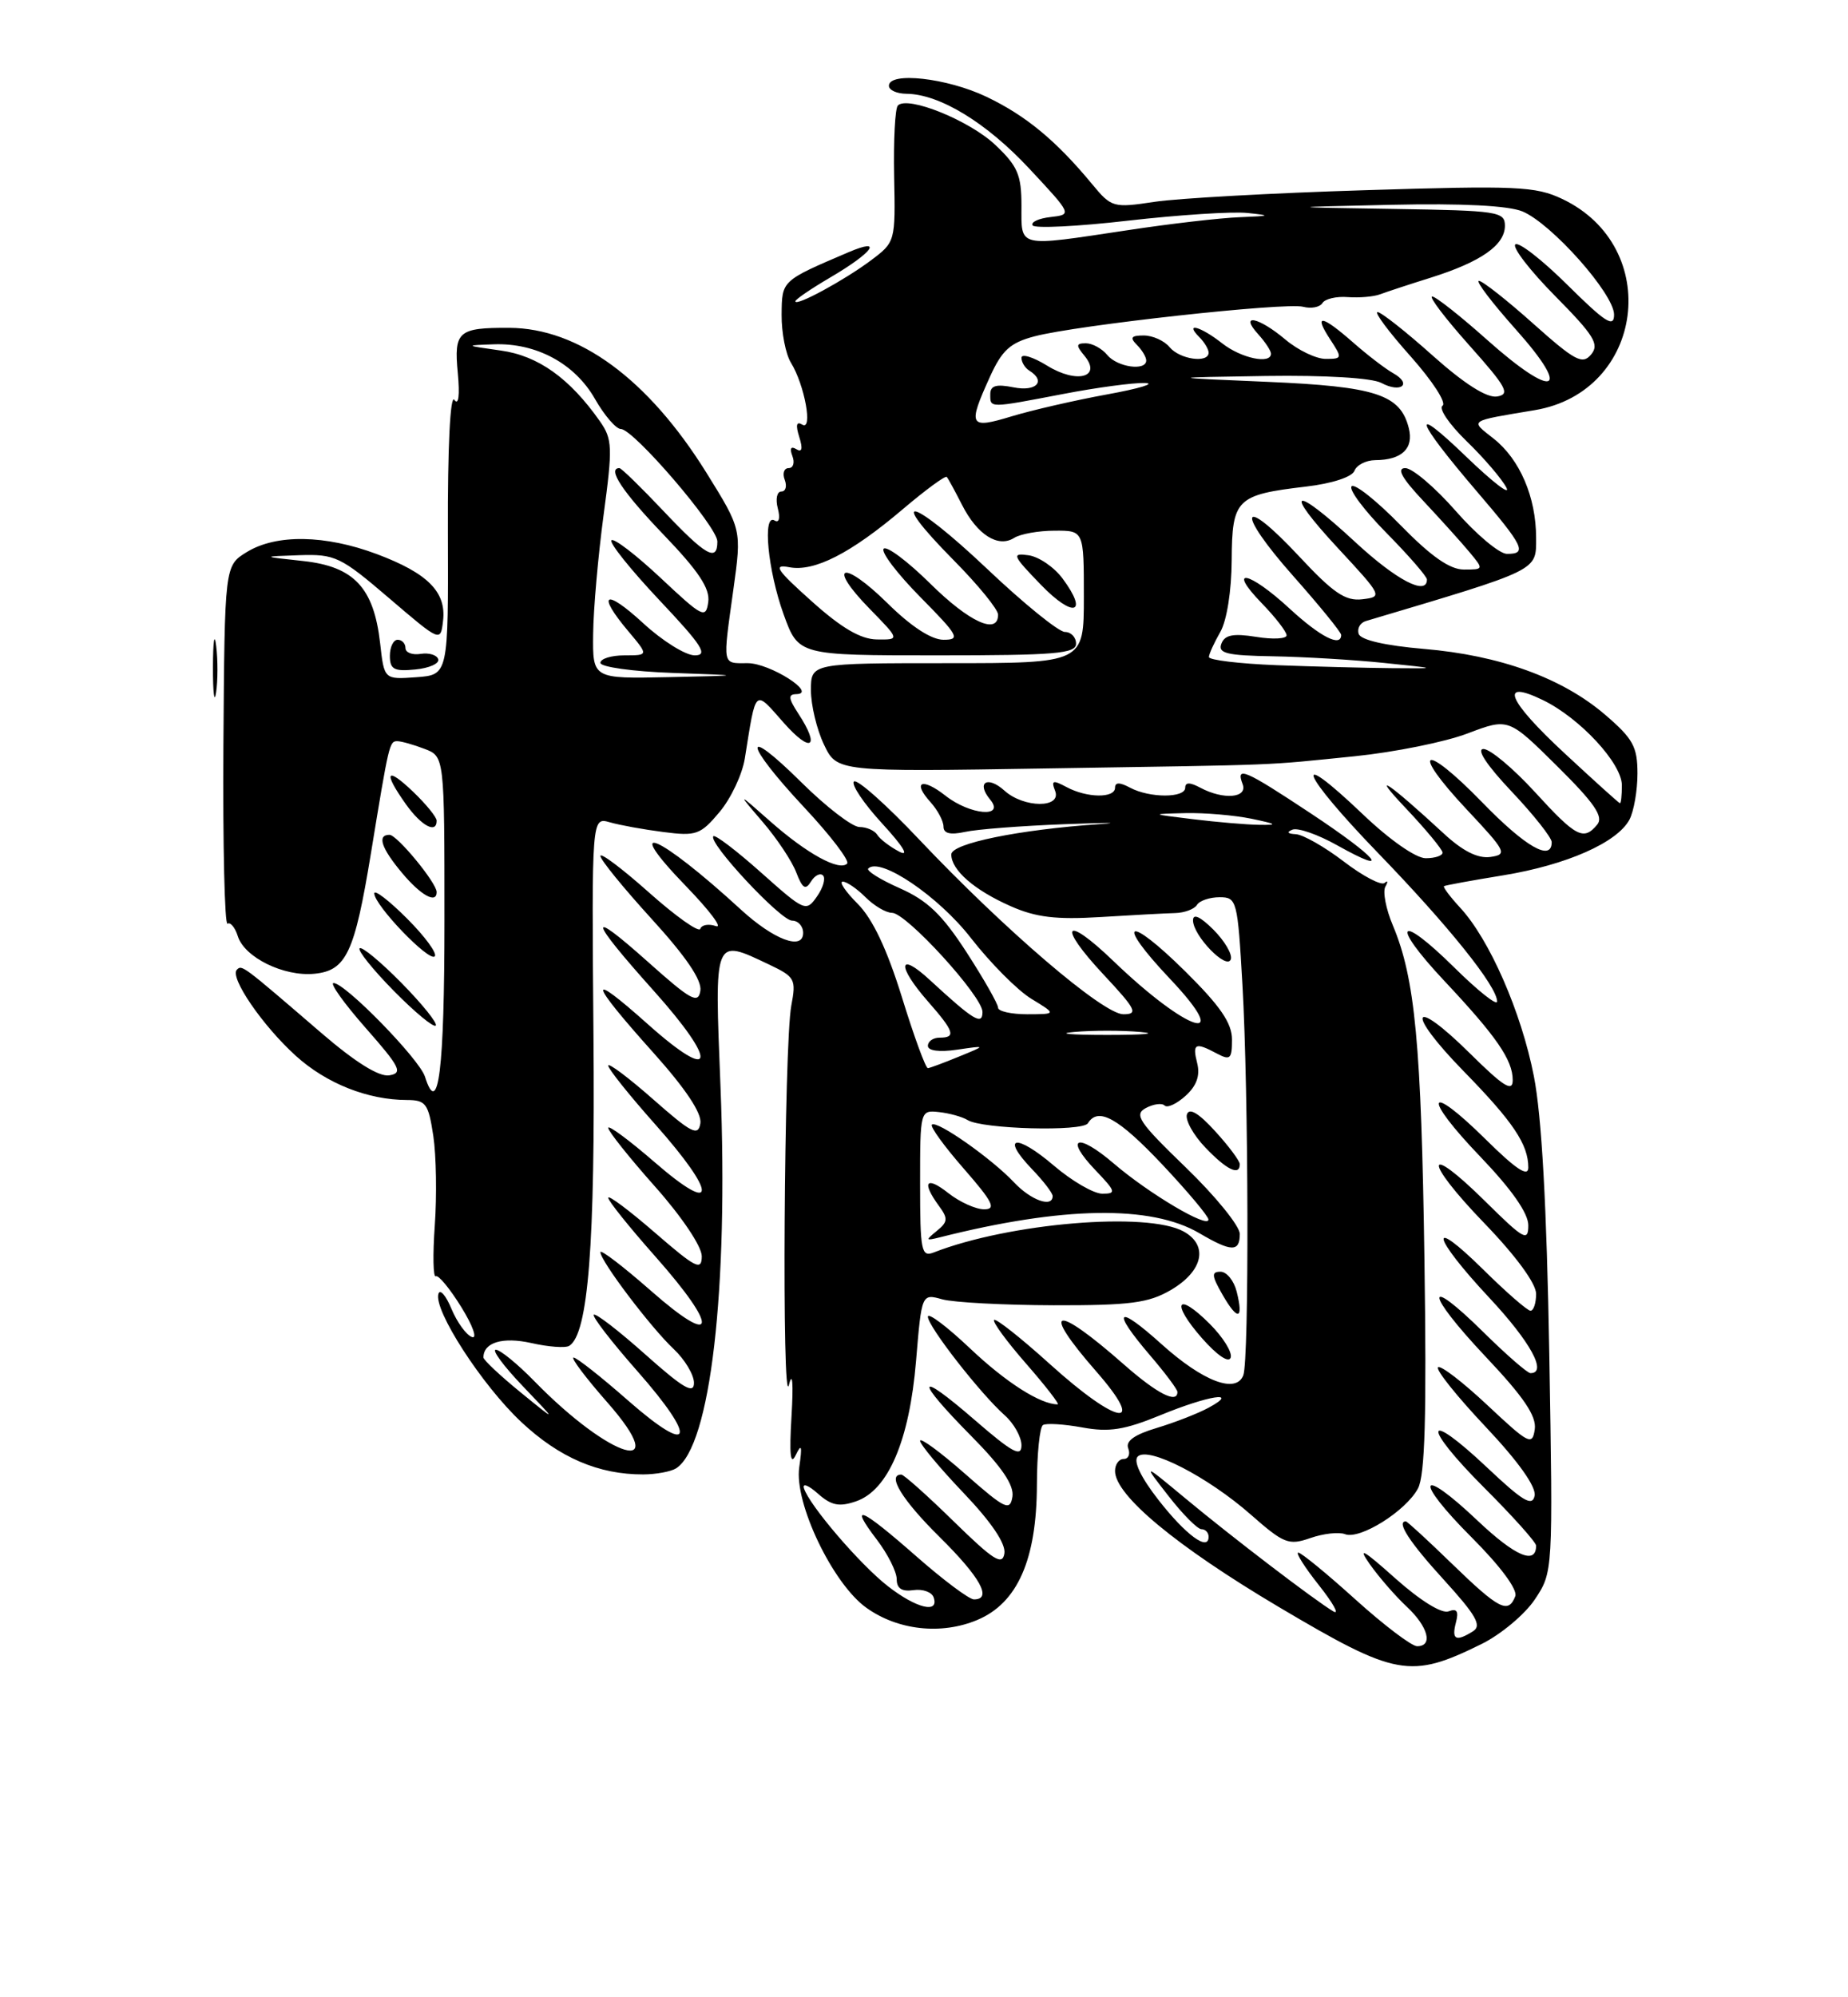 <?xml version="1.0" encoding="UTF-8" standalone="no"?>
<!DOCTYPE svg PUBLIC "-//W3C//DTD SVG 1.1//EN" "http://www.w3.org/Graphics/SVG/1.1/DTD/svg11.dtd" >
<svg xmlns="http://www.w3.org/2000/svg" xmlns:xlink="http://www.w3.org/1999/xlink" version="1.1" viewBox="0 0 237 256">
 <g >
 <path fill="currentColor"
d=" M 190.00 210.72 C 192.47 209.50 195.55 206.93 196.84 205.00 C 199.17 201.50 199.17 201.50 198.69 173.50 C 198.36 154.60 197.72 143.03 196.71 137.92 C 195.10 129.71 191.02 120.39 187.25 116.33 C 185.95 114.92 185.03 113.69 185.19 113.58 C 185.36 113.47 188.79 112.84 192.80 112.19 C 200.91 110.86 207.39 108.00 208.97 105.06 C 209.53 104.00 210.00 101.34 210.00 99.14 C 210.00 95.70 209.43 94.67 205.83 91.59 C 200.34 86.89 192.33 83.99 182.58 83.17 C 177.65 82.75 174.51 82.03 174.25 81.25 C 174.02 80.56 174.43 79.82 175.17 79.60 C 197.58 72.93 197.00 73.21 197.00 68.93 C 197.00 63.72 194.91 58.86 191.54 56.21 C 188.51 53.82 188.23 54.01 196.83 52.57 C 210.90 50.22 213.31 31.65 200.35 25.50 C 196.94 23.88 194.52 23.77 175.04 24.38 C 163.19 24.74 151.05 25.42 148.06 25.87 C 142.77 26.67 142.54 26.60 140.06 23.60 C 135.43 18.01 131.57 14.82 126.50 12.40 C 121.45 9.99 114.00 9.16 114.00 11.00 C 114.00 11.55 115.01 12.01 116.25 12.02 C 120.50 12.06 126.51 15.72 132.00 21.61 C 137.50 27.50 137.50 27.50 134.73 27.82 C 133.21 27.99 132.17 28.47 132.43 28.89 C 132.69 29.30 138.21 29.03 144.70 28.28 C 151.19 27.54 158.07 27.09 160.00 27.30 C 163.08 27.62 162.96 27.68 159.00 27.84 C 156.53 27.93 150.04 28.68 144.59 29.51 C 130.34 31.65 131.00 31.81 131.00 26.37 C 131.00 22.41 130.51 21.28 127.64 18.57 C 124.33 15.44 116.42 12.24 115.15 13.52 C 114.79 13.88 114.58 17.96 114.67 22.60 C 114.84 30.97 114.83 31.03 111.67 33.39 C 108.26 35.94 102.00 39.33 102.00 38.62 C 102.00 38.38 104.00 37.02 106.45 35.58 C 111.92 32.38 113.38 30.39 108.84 32.32 C 100.18 36.02 100.28 35.93 100.24 40.35 C 100.22 42.63 100.76 45.40 101.44 46.50 C 103.19 49.33 104.28 55.29 102.88 54.42 C 102.14 53.97 102.02 54.48 102.50 56.00 C 102.98 57.52 102.86 58.03 102.12 57.57 C 101.43 57.15 101.25 57.48 101.62 58.45 C 101.95 59.30 101.73 60.00 101.14 60.00 C 100.55 60.00 100.32 60.68 100.64 61.50 C 100.95 62.33 100.76 63.00 100.20 63.00 C 99.64 63.00 99.44 63.97 99.75 65.16 C 100.08 66.41 99.91 67.06 99.35 66.72 C 97.76 65.73 98.46 73.12 100.50 78.75 C 102.40 84.00 102.40 84.00 120.20 84.00 C 135.36 84.00 138.00 83.78 138.00 82.50 C 138.00 81.67 137.35 81.00 136.57 81.00 C 135.78 81.00 131.26 77.34 126.54 72.86 C 116.89 63.74 113.48 62.88 122.31 71.81 C 125.44 74.97 128.00 78.11 128.00 78.78 C 128.00 81.43 124.31 79.75 119.31 74.81 C 116.41 71.95 113.73 69.94 113.33 70.33 C 112.94 70.73 115.05 73.51 118.02 76.52 C 122.95 81.51 123.21 82.00 121.00 82.00 C 119.45 82.00 116.85 80.31 113.81 77.31 C 108.09 71.68 105.96 72.33 111.52 78.02 C 115.41 82.00 115.41 82.00 112.45 81.96 C 110.37 81.93 107.91 80.49 104.09 77.06 C 99.57 73.02 99.10 72.30 101.21 72.70 C 104.43 73.32 109.09 70.94 115.80 65.25 C 118.71 62.78 121.24 60.93 121.42 61.13 C 121.60 61.33 122.48 62.95 123.38 64.72 C 125.33 68.55 128.00 70.24 130.05 68.95 C 130.85 68.44 133.19 68.02 135.25 68.02 C 139.00 68.00 139.00 68.00 139.00 76.50 C 139.00 85.00 139.00 85.00 121.50 85.00 C 104.00 85.00 104.00 85.00 104.00 88.47 C 104.00 90.37 104.75 93.51 105.67 95.43 C 107.34 98.93 107.34 98.93 134.42 98.49 C 165.29 98.00 161.72 98.14 173.75 96.93 C 178.84 96.41 185.36 95.10 188.23 94.00 C 193.46 92.02 193.46 92.02 199.70 98.20 C 204.49 102.94 205.68 104.68 204.84 105.69 C 203.09 107.80 202.13 107.30 196.83 101.50 C 194.06 98.48 191.10 96.00 190.25 96.00 C 189.30 96.00 190.68 98.09 193.85 101.44 C 196.68 104.43 199.00 107.36 199.00 107.94 C 199.00 110.48 195.64 108.56 190.06 102.81 C 182.52 95.06 180.74 95.90 188.09 103.74 C 193.17 109.15 193.36 109.52 191.13 109.84 C 189.52 110.06 187.59 109.09 185.13 106.81 C 178.05 100.27 175.57 98.61 180.25 103.55 C 182.86 106.31 185.00 108.89 185.00 109.28 C 185.00 109.68 184.03 110.00 182.84 110.00 C 181.58 110.00 178.22 107.65 174.79 104.38 C 165.39 95.42 166.81 99.07 176.69 109.29 C 185.82 118.72 192.00 126.43 192.00 128.37 C 192.00 128.95 189.54 127.00 186.52 124.02 C 179.30 116.89 178.23 118.26 185.21 125.70 C 191.91 132.83 194.00 135.85 194.00 138.44 C 194.00 140.01 192.85 139.30 188.52 135.02 C 180.95 127.54 180.19 129.60 187.69 137.28 C 194.06 143.79 196.00 146.68 196.00 149.65 C 196.00 150.92 194.42 149.87 190.52 146.02 C 182.92 138.52 182.36 140.47 189.88 148.29 C 193.87 152.46 196.00 155.50 196.00 157.05 C 196.00 159.19 195.44 158.88 190.52 154.02 C 182.63 146.22 182.49 148.63 190.37 156.79 C 194.40 160.96 197.00 164.51 197.00 165.83 C 197.00 167.02 196.68 168.00 196.28 168.00 C 195.89 168.00 193.19 165.65 190.28 162.78 C 183.03 155.62 183.60 158.43 191.00 166.34 C 196.28 171.99 198.48 176.00 196.28 176.00 C 195.89 176.00 193.20 173.66 190.31 170.81 C 182.58 163.18 182.74 165.63 190.50 173.86 C 195.42 179.06 197.07 181.50 196.83 183.20 C 196.52 185.33 196.07 185.09 190.74 180.09 C 187.57 177.12 184.73 174.94 184.42 175.25 C 184.11 175.56 186.85 178.98 190.51 182.86 C 194.73 187.33 197.03 190.57 196.81 191.71 C 196.52 193.15 195.32 192.44 190.71 188.09 C 182.61 180.46 182.29 182.62 190.33 190.67 C 194.00 194.33 197.00 197.68 197.00 198.11 C 197.00 200.62 194.33 199.48 189.49 194.90 C 181.88 187.70 181.26 189.58 188.77 197.09 C 192.43 200.75 194.65 203.75 194.33 204.59 C 193.44 206.89 192.25 206.28 186.28 200.50 C 183.16 197.47 180.47 195.00 180.30 195.00 C 179.03 195.00 180.78 197.69 185.18 202.50 C 189.28 207.00 190.06 208.35 188.93 209.07 C 186.72 210.46 186.14 210.18 186.71 207.99 C 187.10 206.51 186.85 206.12 185.78 206.53 C 184.91 206.87 182.15 205.16 178.94 202.30 C 174.81 198.61 174.06 198.19 175.68 200.50 C 176.85 202.15 178.97 204.59 180.40 205.92 C 183.17 208.51 183.82 211.00 181.74 211.00 C 181.04 211.00 177.48 208.30 173.82 205.00 C 170.17 201.70 166.87 199.00 166.50 199.00 C 166.13 199.00 167.33 200.90 169.17 203.21 C 171.00 205.53 171.82 207.02 171.00 206.54 C 168.61 205.12 158.00 197.02 152.02 192.05 C 146.54 187.50 146.54 187.50 149.86 191.75 C 151.68 194.09 153.58 196.00 154.08 196.00 C 154.59 196.00 155.00 196.44 155.00 196.97 C 155.00 198.90 152.07 196.74 148.56 192.24 C 146.31 189.36 145.32 187.28 145.91 186.69 C 147.25 185.35 154.88 189.27 160.42 194.14 C 164.65 197.86 165.27 198.10 168.04 197.14 C 169.70 196.56 171.71 196.33 172.50 196.64 C 174.41 197.37 180.30 193.68 181.85 190.78 C 182.75 189.09 182.97 181.49 182.68 161.50 C 182.28 133.85 181.48 125.40 178.64 118.64 C 177.74 116.52 177.31 114.27 177.67 113.64 C 178.03 113.01 177.98 112.80 177.57 113.17 C 177.16 113.54 174.80 112.31 172.33 110.42 C 169.87 108.54 167.09 106.96 166.17 106.92 C 165.13 106.87 164.97 106.65 165.75 106.34 C 166.44 106.06 169.03 106.96 171.50 108.35 C 178.73 112.39 176.68 109.93 168.08 104.24 C 159.62 98.64 158.46 98.14 159.36 100.50 C 160.05 102.29 156.90 102.55 153.93 100.96 C 152.60 100.25 152.00 100.25 152.00 100.96 C 152.00 102.30 147.43 102.30 144.93 100.96 C 143.60 100.25 143.00 100.25 143.00 100.96 C 143.00 102.33 139.40 102.29 136.78 100.88 C 135.02 99.94 134.79 100.02 135.32 101.38 C 136.17 103.61 131.30 103.58 128.82 101.34 C 126.64 99.37 125.16 100.28 126.98 102.48 C 128.96 104.86 124.41 104.47 121.26 101.99 C 118.24 99.62 116.95 100.18 119.34 102.82 C 120.25 103.83 121.00 105.24 121.00 105.95 C 121.00 106.83 121.86 107.04 123.75 106.63 C 125.26 106.29 131.00 105.85 136.50 105.64 C 142.00 105.43 144.03 105.43 141.00 105.63 C 130.65 106.34 122.00 108.11 122.00 109.52 C 122.00 111.52 124.95 114.09 129.62 116.15 C 132.85 117.58 135.43 117.89 141.14 117.54 C 145.19 117.29 149.49 117.06 150.70 117.03 C 151.91 117.00 153.17 116.53 153.51 115.98 C 153.84 115.44 155.15 115.00 156.41 115.00 C 158.62 115.00 158.72 115.38 159.34 126.25 C 160.13 139.99 160.21 174.29 159.45 176.27 C 158.53 178.68 154.29 177.07 148.97 172.29 C 143.20 167.09 142.45 167.83 147.50 173.73 C 149.43 175.98 151.00 178.08 151.00 178.41 C 151.00 179.97 148.38 178.62 144.15 174.90 C 135.21 167.03 133.33 167.48 140.58 175.77 C 147.17 183.30 143.39 182.73 134.69 174.88 C 130.96 171.51 127.72 168.95 127.49 169.18 C 127.25 169.41 129.11 171.94 131.61 174.80 C 134.11 177.66 135.92 180.00 135.64 180.00 C 133.43 180.00 129.03 177.20 124.44 172.86 C 121.45 170.03 119.00 168.18 119.00 168.77 C 119.00 170.00 125.73 178.63 128.85 181.40 C 130.03 182.45 131.00 184.18 131.00 185.25 C 131.00 186.82 129.83 186.18 125.00 182.00 C 117.45 175.46 117.22 176.64 124.59 184.09 C 128.50 188.04 130.07 190.37 129.84 191.84 C 129.53 193.73 128.91 193.43 123.75 188.89 C 120.59 186.11 118.00 184.21 118.00 184.67 C 118.00 185.13 120.50 188.13 123.56 191.34 C 127.14 195.09 129.01 197.86 128.81 199.11 C 128.55 200.71 127.42 199.99 122.34 195.03 C 118.95 191.71 115.91 189.00 115.59 189.00 C 113.70 189.00 115.70 192.26 120.50 197.00 C 125.74 202.18 127.30 205.00 124.90 205.00 C 124.30 205.00 120.99 202.53 117.54 199.50 C 110.38 193.21 108.78 192.53 112.45 197.34 C 113.85 199.18 115.00 201.46 115.00 202.41 C 115.00 203.60 115.66 204.03 117.16 203.81 C 118.34 203.64 119.51 204.06 119.74 204.75 C 120.46 206.87 117.50 206.14 113.86 203.30 C 110.29 200.52 103.80 192.95 103.10 190.75 C 102.89 190.06 103.69 190.37 104.88 191.43 C 106.61 192.97 107.62 193.17 109.78 192.43 C 113.90 191.02 116.63 184.65 117.48 174.44 C 118.20 165.80 118.20 165.80 120.85 166.54 C 122.31 166.94 128.73 167.28 135.13 167.30 C 144.91 167.32 147.29 167.01 150.13 165.36 C 154.28 162.94 155.02 159.64 151.81 157.85 C 147.16 155.27 129.45 156.75 119.75 160.53 C 118.16 161.15 118.00 160.36 118.00 151.74 C 118.00 142.30 118.01 142.28 120.44 142.54 C 121.79 142.69 123.43 143.15 124.09 143.56 C 125.97 144.72 138.84 145.07 139.52 143.97 C 140.83 141.85 143.40 143.27 149.05 149.25 C 152.29 152.69 154.96 155.87 154.98 156.31 C 155.01 157.53 147.36 153.00 142.85 149.14 C 138.15 145.11 136.43 145.75 140.51 150.01 C 143.10 152.72 143.19 153.00 141.37 153.00 C 140.26 153.00 137.46 151.37 135.13 149.38 C 130.32 145.27 128.27 145.58 132.32 149.82 C 133.80 151.35 135.00 152.92 135.00 153.30 C 135.00 154.84 132.21 153.85 130.04 151.54 C 127.18 148.50 120.12 143.54 119.51 144.15 C 119.26 144.40 121.11 146.94 123.61 149.80 C 127.33 154.06 127.80 155.00 126.21 155.00 C 125.14 155.00 123.08 154.07 121.63 152.93 C 118.78 150.68 118.16 151.47 120.39 154.53 C 121.61 156.18 121.57 156.61 120.14 157.77 C 118.66 158.98 118.69 159.05 120.50 158.60 C 136.28 154.61 147.62 154.43 153.81 158.06 C 157.93 160.48 159.00 160.50 159.00 158.16 C 159.00 157.15 155.89 153.32 152.09 149.65 C 146.05 143.82 145.40 142.86 146.95 142.02 C 147.93 141.50 149.02 141.35 149.36 141.70 C 149.71 142.04 150.92 141.48 152.05 140.45 C 153.46 139.18 153.93 137.86 153.54 136.29 C 152.89 133.73 153.27 133.54 156.07 135.04 C 157.77 135.94 158.00 135.73 158.00 133.25 C 158.00 131.14 156.51 128.96 152.03 124.53 C 144.56 117.14 142.90 117.90 150.03 125.44 C 158.37 134.25 152.34 132.36 142.77 123.16 C 136.49 117.12 135.52 118.50 141.54 124.93 C 145.70 129.38 146.01 130.00 144.07 130.00 C 141.48 130.00 128.89 119.23 117.86 107.58 C 113.66 103.13 109.90 99.80 109.52 100.17 C 109.13 100.54 110.77 102.98 113.16 105.58 C 115.85 108.51 116.67 109.87 115.31 109.15 C 114.10 108.51 112.83 107.54 112.50 106.99 C 112.16 106.45 111.13 106.00 110.22 106.00 C 109.31 106.00 105.96 103.43 102.78 100.28 C 95.08 92.66 95.36 95.17 103.14 103.49 C 106.52 107.10 108.99 110.34 108.64 110.69 C 107.64 111.70 103.47 109.41 98.81 105.30 C 94.51 101.50 94.51 101.50 97.82 105.36 C 99.64 107.48 101.58 110.39 102.12 111.83 C 102.91 113.88 103.30 114.13 104.00 113.00 C 104.49 112.20 105.19 111.85 105.55 112.21 C 105.91 112.58 105.56 113.79 104.77 114.91 C 103.38 116.90 103.20 116.82 97.63 111.86 C 94.48 109.05 91.72 106.95 91.49 107.18 C 90.73 107.94 100.11 118.00 101.58 118.00 C 102.36 118.00 103.00 118.71 103.00 119.57 C 103.00 121.87 99.24 120.46 95.00 116.57 C 84.44 106.88 79.45 104.78 88.03 113.64 C 91.04 116.75 92.74 119.02 91.81 118.70 C 90.89 118.38 89.99 118.53 89.81 119.05 C 89.64 119.56 86.69 117.47 83.25 114.41 C 79.81 111.35 77.00 109.23 77.00 109.71 C 77.00 110.19 79.96 113.82 83.57 117.78 C 87.97 122.60 90.04 125.64 89.82 126.99 C 89.54 128.72 88.61 128.21 83.09 123.28 C 75.19 116.23 75.47 117.66 83.82 126.97 C 92.18 136.29 91.72 138.98 83.09 131.28 C 75.19 124.23 75.47 125.66 83.82 134.96 C 87.94 139.56 90.03 142.70 89.82 143.98 C 89.54 145.68 88.70 145.25 83.75 140.89 C 80.59 138.11 78.00 136.17 78.00 136.58 C 78.00 136.99 80.70 140.37 84.00 144.08 C 92.01 153.09 92.01 155.94 84.00 149.00 C 80.70 146.14 78.00 144.15 78.00 144.56 C 78.00 144.98 80.70 148.37 84.00 152.08 C 87.44 155.95 90.00 159.76 90.00 161.01 C 90.00 162.92 89.25 162.55 84.00 158.00 C 80.70 155.14 78.00 153.12 78.00 153.52 C 78.00 153.91 80.70 157.28 84.00 161.00 C 92.24 170.29 91.95 172.88 83.50 165.46 C 79.92 162.32 77.00 160.09 77.00 160.49 C 77.00 161.62 83.49 170.19 86.41 172.92 C 87.83 174.26 89.00 176.21 89.00 177.25 C 89.00 178.74 87.63 177.94 82.79 173.63 C 79.37 170.58 76.39 168.28 76.15 168.51 C 75.92 168.74 78.43 171.99 81.72 175.72 C 89.52 184.56 88.84 186.78 80.55 179.51 C 77.10 176.48 73.95 174.00 73.56 174.00 C 73.16 174.00 75.11 176.59 77.89 179.75 C 86.42 189.45 78.36 187.10 68.51 177.01 C 66.36 174.81 64.14 173.00 63.59 173.00 C 63.04 173.00 64.59 175.10 67.04 177.66 C 71.50 182.32 71.50 182.32 66.75 178.45 C 64.14 176.32 62.00 174.31 62.00 173.99 C 62.00 172.06 64.46 171.32 68.14 172.14 C 70.33 172.64 72.52 172.80 73.00 172.50 C 75.44 170.99 76.34 159.57 76.11 132.62 C 75.88 104.74 75.88 104.74 78.19 105.39 C 79.46 105.76 82.55 106.32 85.06 106.64 C 89.28 107.19 89.83 107.00 92.27 104.09 C 93.73 102.36 95.19 99.27 95.52 97.22 C 96.99 88.06 96.70 88.33 100.51 92.64 C 104.02 96.61 105.25 95.84 102.38 91.46 C 101.10 89.50 101.05 88.99 102.13 88.97 C 104.88 88.90 98.74 85.00 95.89 85.00 C 92.57 85.00 92.67 85.51 94.06 75.51 C 95.12 67.87 95.12 67.87 90.57 60.55 C 83.10 48.58 74.24 42.07 65.33 42.02 C 58.75 41.99 58.20 42.47 58.71 47.81 C 58.98 50.69 58.81 52.02 58.27 51.25 C 57.74 50.50 57.40 57.39 57.44 68.25 C 57.50 86.50 57.50 86.50 53.39 86.80 C 49.27 87.10 49.27 87.10 48.75 82.44 C 47.94 75.33 45.41 72.62 38.90 71.91 C 33.50 71.33 33.50 71.33 38.39 71.16 C 42.98 71.01 43.68 71.35 49.89 76.66 C 56.50 82.31 56.50 82.31 56.82 79.57 C 57.26 75.88 54.86 73.47 48.33 71.02 C 41.70 68.54 35.43 68.44 31.65 70.76 C 28.81 72.50 28.81 72.50 28.65 95.65 C 28.57 108.39 28.81 118.62 29.18 118.39 C 29.55 118.16 30.15 118.88 30.50 120.00 C 31.36 122.72 36.40 125.19 40.31 124.81 C 44.41 124.41 45.47 122.15 47.56 109.44 C 49.88 95.28 49.94 95.00 50.95 95.00 C 51.46 95.00 53.02 95.44 54.43 95.98 C 57.00 96.95 57.00 96.95 57.00 117.92 C 57.00 137.16 56.22 143.42 54.50 138.00 C 53.78 135.74 44.27 126.00 42.78 126.00 C 42.26 126.00 44.11 128.59 46.89 131.75 C 51.33 136.79 51.70 137.54 49.92 137.83 C 48.60 138.04 45.57 136.15 41.20 132.39 C 31.04 123.65 31.03 123.64 30.38 124.29 C 29.41 125.25 33.68 131.48 37.95 135.34 C 41.87 138.88 47.17 140.98 52.19 140.99 C 54.62 141.00 54.94 141.45 55.57 145.59 C 55.95 148.12 56.03 153.28 55.76 157.07 C 55.49 160.85 55.55 163.79 55.89 163.58 C 56.22 163.38 57.70 165.17 59.17 167.55 C 60.65 169.94 61.25 171.65 60.52 171.37 C 59.78 171.09 58.61 169.46 57.90 167.76 C 57.19 166.05 56.44 165.18 56.23 165.82 C 55.55 167.86 61.81 177.55 66.86 182.27 C 71.74 186.84 76.78 189.00 82.50 188.98 C 84.15 188.97 86.05 188.62 86.71 188.20 C 91.11 185.40 93.44 165.37 92.40 139.25 C 91.63 119.93 91.50 120.25 98.68 123.65 C 101.96 125.21 102.12 125.52 101.48 128.90 C 100.55 133.85 100.25 181.24 101.18 177.50 C 101.63 175.68 101.76 177.26 101.51 181.50 C 101.21 186.47 101.37 187.92 102.05 186.50 C 102.80 184.95 102.90 185.30 102.50 188.07 C 101.83 192.62 106.80 203.01 111.12 206.08 C 115.15 208.96 120.71 209.57 125.32 207.64 C 130.49 205.48 132.95 199.91 132.98 190.31 C 132.99 186.35 133.34 182.91 133.76 182.65 C 134.18 182.39 136.44 182.53 138.80 182.96 C 142.23 183.59 144.20 183.28 148.79 181.40 C 154.97 178.85 159.10 178.21 155.00 180.43 C 153.62 181.18 150.62 182.34 148.33 183.03 C 145.51 183.87 144.33 184.71 144.69 185.63 C 144.98 186.39 144.72 187.00 144.11 187.00 C 143.50 187.00 143.00 187.69 143.00 188.54 C 143.00 191.66 150.86 198.18 164.00 205.97 C 179.08 214.90 180.85 215.22 190.00 210.72 Z  M 155.15 169.69 C 150.91 165.45 150.11 166.92 154.15 171.52 C 156.09 173.72 157.59 174.74 157.83 174.01 C 158.06 173.33 156.85 171.39 155.15 169.69 Z  M 158.60 165.55 C 158.25 164.15 157.32 163.00 156.53 163.00 C 155.34 163.00 155.38 163.50 156.78 165.94 C 158.74 169.35 159.51 169.18 158.60 165.55 Z  M 159.00 149.22 C 159.00 148.80 157.57 146.88 155.83 144.98 C 153.73 142.67 152.52 141.95 152.22 142.83 C 151.98 143.56 153.04 145.47 154.58 147.08 C 157.32 149.95 159.00 150.76 159.00 149.22 Z  M 51.50 126.00 C 48.82 123.28 46.40 121.27 46.12 121.55 C 45.85 121.82 47.82 124.28 50.50 127.00 C 53.18 129.72 55.60 131.73 55.88 131.45 C 56.15 131.18 54.18 128.72 51.50 126.00 Z  M 155.62 119.16 C 153.93 117.48 153.00 117.05 153.00 117.96 C 153.00 119.93 157.36 124.42 157.85 122.95 C 158.06 122.31 157.06 120.61 155.62 119.16 Z  M 52.20 117.73 C 49.89 115.42 48.00 113.97 48.00 114.51 C 48.01 116.02 55.02 123.32 55.75 122.58 C 56.11 122.22 54.51 120.04 52.20 117.73 Z  M 56.00 114.34 C 56.00 113.16 50.92 107.00 49.95 107.00 C 48.32 107.00 48.90 108.72 51.59 111.92 C 53.99 114.78 56.00 115.88 56.00 114.34 Z  M 56.00 105.19 C 56.00 104.74 54.65 103.08 53.00 101.50 C 49.52 98.17 49.09 98.91 52.07 103.10 C 54.05 105.87 56.00 106.91 56.00 105.19 Z  M 27.72 82.77 C 27.50 80.97 27.32 82.20 27.31 85.50 C 27.30 88.80 27.49 90.27 27.71 88.77 C 27.94 87.27 27.95 84.57 27.72 82.77 Z  M 56.20 84.50 C 56.04 83.95 55.03 83.64 53.95 83.81 C 52.88 83.98 52.00 83.65 52.00 83.06 C 52.00 82.48 51.55 82.00 51.00 82.00 C 50.45 82.00 50.00 82.93 50.00 84.06 C 50.00 85.79 50.53 86.08 53.25 85.81 C 55.04 85.64 56.37 85.05 56.20 84.50 Z  M 136.27 74.15 C 135.19 72.69 133.22 71.35 131.90 71.17 C 129.71 70.86 129.84 71.18 133.49 74.95 C 137.67 79.27 139.65 78.70 136.27 74.15 Z  M 115.67 127.82 C 113.75 121.64 111.91 117.76 109.99 115.84 C 108.43 114.28 107.57 113.00 108.08 113.00 C 108.58 113.00 109.90 113.90 111.00 115.00 C 112.10 116.10 113.63 117.00 114.40 117.00 C 116.23 117.00 126.00 127.70 126.00 129.70 C 126.00 131.48 124.87 130.79 119.25 125.61 C 115.17 121.84 114.99 123.78 119.00 128.35 C 122.39 132.21 122.64 133.00 120.50 133.00 C 119.67 133.00 119.00 133.47 119.00 134.05 C 119.00 134.68 120.46 134.88 122.75 134.54 C 126.50 133.99 126.50 133.99 123.00 135.42 C 121.08 136.21 119.28 136.88 119.00 136.91 C 118.72 136.94 117.22 132.85 115.67 127.82 Z  M 137.75 132.27 C 140.09 132.06 143.91 132.06 146.25 132.27 C 148.59 132.48 146.68 132.65 142.00 132.65 C 137.32 132.65 135.41 132.48 137.75 132.27 Z  M 128.00 129.16 C 128.00 128.69 126.19 125.51 123.98 122.09 C 120.84 117.24 118.96 115.43 115.40 113.85 C 112.89 112.74 111.07 111.60 111.35 111.32 C 112.86 109.80 120.36 114.88 124.50 120.21 C 127.00 123.42 130.49 126.94 132.27 128.02 C 135.50 129.99 135.50 129.99 131.75 130.00 C 129.69 130.00 128.00 129.62 128.00 129.16 Z  M 153.00 105.00 C 147.50 104.33 147.50 104.33 152.00 104.22 C 154.47 104.16 158.30 104.49 160.50 104.94 C 163.76 105.62 163.95 105.76 161.50 105.72 C 159.85 105.70 156.03 105.37 153.00 105.00 Z  M 200.64 96.54 C 193.31 89.74 192.19 86.97 197.89 89.74 C 202.62 92.04 208.00 97.84 208.00 100.65 C 208.00 101.94 207.89 102.98 207.75 102.95 C 207.61 102.93 204.41 100.04 200.64 96.54 Z  M 76.07 81.25 C 76.10 78.09 76.71 71.22 77.41 66.00 C 78.58 57.31 78.54 56.29 76.94 54.00 C 73.06 48.48 69.03 45.60 64.23 44.93 C 59.59 44.28 59.57 44.26 63.35 44.13 C 68.79 43.94 73.72 46.60 76.30 51.13 C 77.51 53.25 79.01 54.99 79.63 54.99 C 81.26 55.00 92.00 67.51 92.00 69.40 C 92.00 72.08 90.52 71.24 85.09 65.50 C 82.23 62.48 79.69 60.00 79.44 60.00 C 77.82 60.00 79.83 63.04 85.08 68.51 C 89.60 73.21 91.08 75.44 90.83 77.17 C 90.52 79.34 90.11 79.13 84.74 74.09 C 81.57 71.12 78.73 68.94 78.42 69.25 C 78.11 69.56 80.87 73.00 84.55 76.91 C 90.06 82.74 90.86 84.00 89.10 84.00 C 87.92 84.00 84.94 82.14 82.48 79.87 C 77.59 75.37 76.45 76.01 80.59 80.92 C 83.18 84.00 83.18 84.00 80.09 84.00 C 78.39 84.00 77.00 84.43 77.00 84.96 C 77.00 85.49 81.16 86.07 86.25 86.25 C 95.50 86.58 95.50 86.58 85.75 86.79 C 76.00 87.00 76.00 87.00 76.07 81.25 Z  M 163.75 85.26 C 158.94 85.07 155.02 84.60 155.04 84.21 C 155.05 83.82 155.71 82.38 156.50 81.00 C 157.34 79.54 157.94 75.71 157.96 71.79 C 158.01 63.96 158.55 63.42 167.48 62.37 C 170.82 61.98 173.39 61.14 173.70 60.35 C 173.98 59.61 175.18 58.99 176.36 58.98 C 179.79 58.96 181.34 57.48 180.67 54.86 C 179.58 50.56 176.46 49.54 162.50 48.94 C 149.50 48.39 149.50 48.39 162.32 48.19 C 169.97 48.08 175.94 48.44 177.15 49.08 C 179.67 50.43 181.15 49.23 178.68 47.84 C 177.69 47.29 175.38 45.52 173.56 43.92 C 169.48 40.34 168.42 40.19 170.59 43.50 C 172.17 45.91 172.15 46.00 170.01 46.00 C 168.79 46.00 166.45 44.88 164.82 43.50 C 161.38 40.61 158.90 40.13 161.35 42.83 C 162.26 43.83 163.00 44.96 163.00 45.33 C 163.00 46.73 159.17 45.92 156.73 44.00 C 153.97 41.83 151.85 41.25 153.80 43.20 C 154.46 43.86 155.00 44.76 155.00 45.20 C 155.00 46.59 151.30 46.07 150.00 44.50 C 149.32 43.67 147.82 43.00 146.68 43.00 C 145.06 43.00 144.87 43.27 145.80 44.20 C 146.46 44.86 147.00 45.76 147.00 46.20 C 147.00 47.59 143.30 47.07 142.00 45.50 C 141.32 44.67 140.08 44.00 139.26 44.00 C 138.00 44.00 137.97 44.26 139.06 45.58 C 141.37 48.35 138.11 49.23 134.28 46.86 C 132.48 45.75 131.00 45.30 131.00 45.86 C 131.00 46.42 131.45 47.16 132.00 47.50 C 134.19 48.86 132.91 50.23 130.00 49.65 C 127.75 49.20 127.00 49.42 127.00 50.53 C 127.00 52.33 126.76 52.33 136.34 50.50 C 140.65 49.67 145.37 49.04 146.84 49.09 C 148.30 49.14 146.12 49.80 142.00 50.55 C 137.88 51.30 132.36 52.57 129.75 53.36 C 124.29 55.02 124.08 54.63 126.95 48.31 C 128.50 44.89 129.55 43.93 132.67 43.11 C 138.09 41.67 164.86 38.73 167.12 39.32 C 168.15 39.59 169.27 39.38 169.60 38.84 C 169.93 38.31 171.39 37.96 172.85 38.08 C 174.31 38.19 176.18 38.03 177.00 37.72 C 177.82 37.41 180.77 36.44 183.55 35.57 C 189.95 33.55 193.00 31.41 193.00 28.94 C 193.00 27.12 192.12 26.99 178.75 26.78 C 164.50 26.56 164.50 26.56 178.47 26.25 C 187.50 26.05 193.43 26.35 195.25 27.10 C 198.98 28.65 207.00 37.67 207.00 40.33 C 207.00 42.05 205.90 41.35 201.03 36.53 C 197.74 33.27 194.73 30.94 194.33 31.33 C 193.94 31.73 196.25 34.72 199.47 37.97 C 204.44 43.00 205.14 44.13 204.06 45.43 C 202.95 46.77 202.00 46.27 196.64 41.49 C 193.26 38.47 190.13 36.01 189.67 36.00 C 189.21 36.00 191.35 38.81 194.42 42.25 C 201.70 50.40 199.35 51.25 190.74 43.58 C 187.31 40.52 184.13 38.01 183.67 38.00 C 183.21 38.00 185.35 40.81 188.42 44.25 C 193.23 49.64 193.72 50.54 191.99 50.82 C 190.68 51.03 187.80 49.20 183.74 45.58 C 180.31 42.51 177.13 40.01 176.67 40.00 C 176.21 40.00 178.12 42.56 180.92 45.69 C 183.71 48.83 185.55 51.66 185.00 52.00 C 184.46 52.33 185.85 54.38 188.09 56.55 C 190.33 58.72 192.62 61.40 193.19 62.50 C 193.76 63.60 191.43 61.80 188.00 58.50 C 180.76 51.53 181.43 53.67 189.41 63.00 C 195.45 70.05 195.90 71.01 193.25 70.99 C 192.29 70.98 189.33 68.51 186.69 65.49 C 184.04 62.47 181.13 60.00 180.23 60.00 C 179.07 60.00 179.76 61.26 182.58 64.25 C 184.77 66.59 187.41 69.51 188.44 70.75 C 190.30 72.98 190.29 73.00 187.74 73.00 C 185.93 73.00 183.52 71.31 179.61 67.31 C 176.55 64.18 173.73 61.94 173.34 62.33 C 172.94 62.73 174.95 65.41 177.81 68.31 C 180.66 71.20 183.00 73.89 183.00 74.28 C 183.00 76.41 179.08 74.36 173.83 69.50 C 165.80 62.07 164.42 62.53 171.58 70.25 C 177.29 76.40 177.34 76.50 174.71 76.81 C 172.55 77.07 170.99 76.01 166.61 71.31 C 159.03 63.19 158.38 65.41 165.87 73.85 C 169.24 77.65 172.00 81.04 172.00 81.38 C 172.00 83.00 169.32 81.63 165.38 78.00 C 160.17 73.19 157.27 72.62 161.80 77.30 C 163.56 79.11 165.00 80.97 165.00 81.43 C 165.00 81.88 163.25 81.98 161.11 81.63 C 158.16 81.16 157.07 81.37 156.64 82.50 C 156.16 83.74 157.32 84.02 163.28 84.12 C 167.25 84.19 173.65 84.57 177.50 84.97 C 184.50 85.69 184.50 85.69 178.50 85.64 C 175.20 85.61 168.56 85.44 163.75 85.26 Z "/>
</g>
</svg>